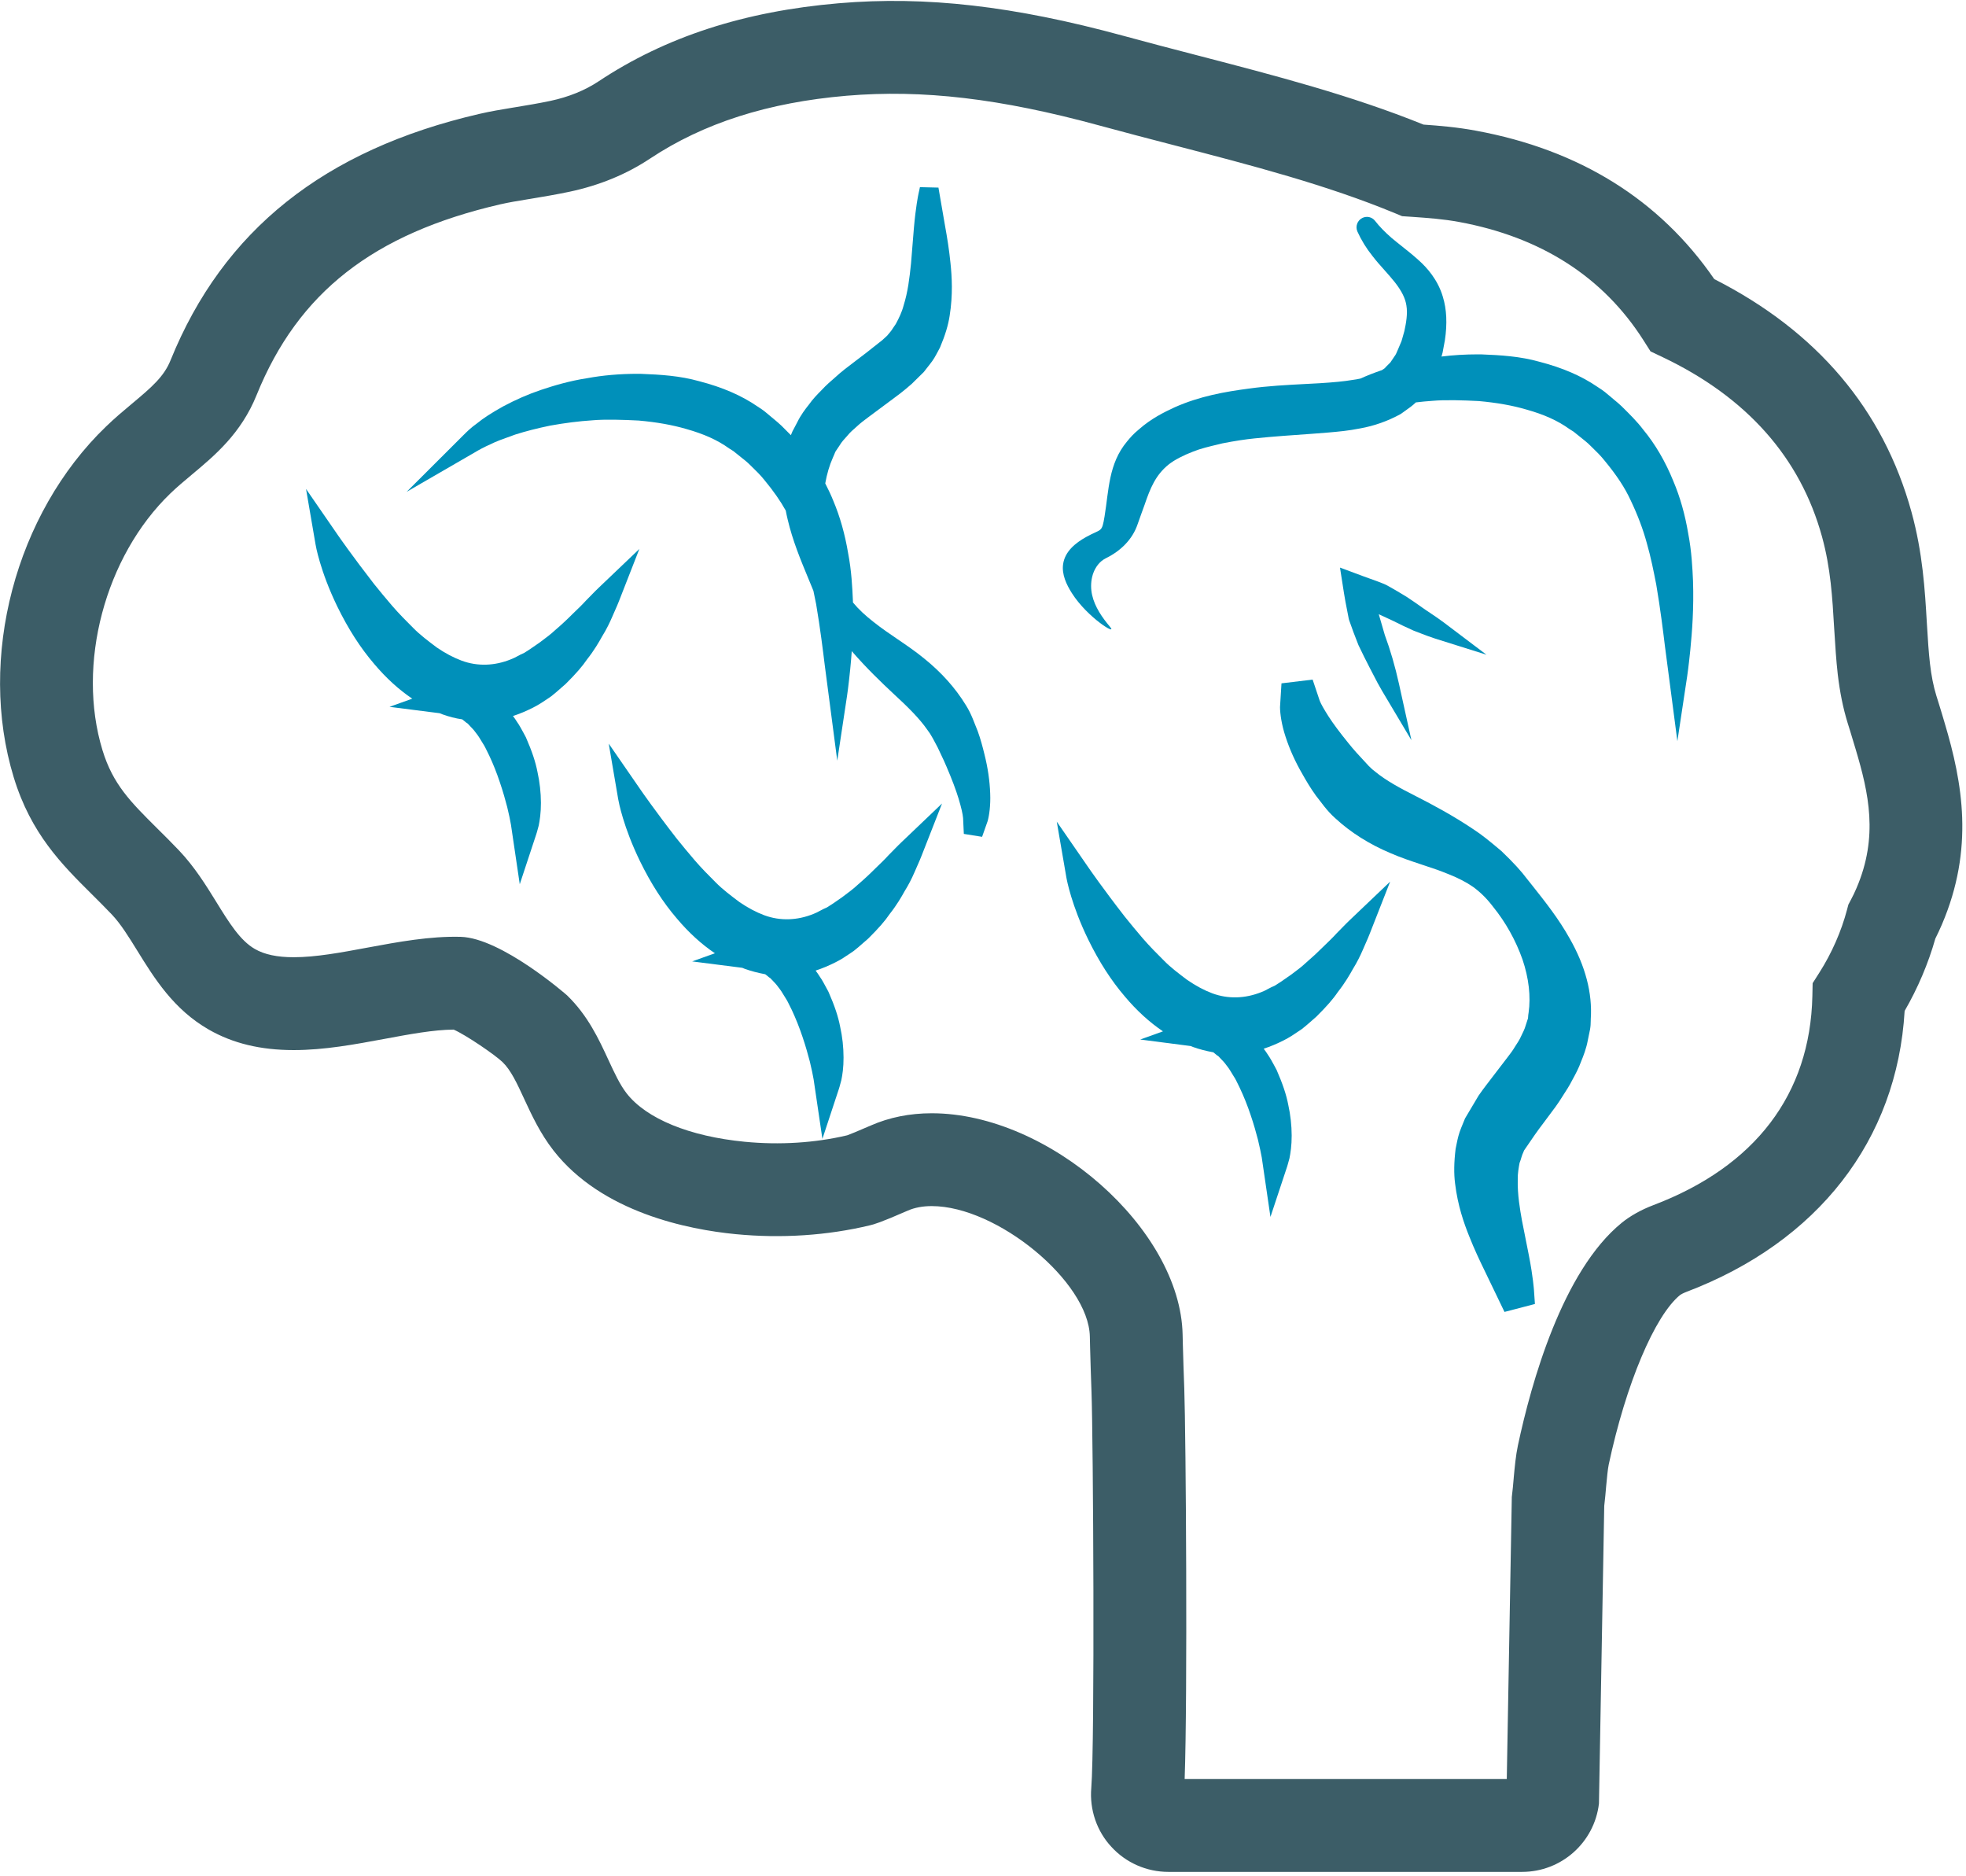 <svg width="100%" height="100%" viewBox="0 0 262 250" version="1.1" xmlns="http://www.w3.org/2000/svg" xmlns:xlink="http://www.w3.org/1999/xlink" xml:space="preserve" xmlns:serif="http://www.serif.com/" style="fill-rule:evenodd;clip-rule:evenodd;stroke-linejoin:round;stroke-miterlimit:2;">
  <g transform="matrix(1,0,0,1,-74.329,-1475.98)">
    <g transform="matrix(4.167,0,0,4.167,0,0)">
      <g transform="matrix(1,0,0,1,55.724,357.042)">
        <path d="M0,54.048L10.302,54.048L10.463,45.029C10.489,44.822 10.507,44.623 10.522,44.445L10.525,44.405C10.559,44.045 10.59,43.704 10.658,43.381C11.084,41.382 12.081,37.807 13.978,36.263C14.242,36.047 14.601,35.845 14.986,35.699C18.247,34.463 20.006,32.151 20.075,29.014L20.084,28.601L20.306,28.252C20.698,27.634 21.001,26.943 21.183,26.254L21.227,26.088L21.307,25.936C21.372,25.815 21.433,25.688 21.488,25.558C22.192,23.914 21.878,22.525 21.462,21.129C21.402,20.923 21.341,20.725 21.281,20.53L21.203,20.28C21.055,19.797 20.956,19.305 20.887,18.724C20.836,18.27 20.808,17.832 20.773,17.263C20.715,16.263 20.66,15.329 20.384,14.326C19.688,11.793 17.972,9.862 15.286,8.584L14.9,8.401L14.671,8.041C13.382,6.018 11.399,4.746 8.777,4.262C8.271,4.168 7.769,4.133 7.284,4.099L6.955,4.077L6.732,3.984C4.536,3.075 2.16,2.458 -0.357,1.804C-1.151,1.598 -1.945,1.391 -2.737,1.175C-5.898,0.313 -8.382,0.021 -10.811,0.226C-13.328,0.441 -15.385,1.1 -17.101,2.238C-17.854,2.738 -18.717,3.092 -19.666,3.294C-20.107,3.387 -20.539,3.459 -20.943,3.526L-21.018,3.538C-21.325,3.588 -21.615,3.636 -21.887,3.698C-25.947,4.637 -28.351,6.517 -29.679,9.794C-30.175,11.025 -31.017,11.728 -31.759,12.347C-31.999,12.548 -32.226,12.737 -32.435,12.939C-34.531,14.956 -35.445,18.41 -34.609,21.151C-34.275,22.243 -33.712,22.803 -32.859,23.651C-32.634,23.873 -32.401,24.105 -32.163,24.355C-31.664,24.879 -31.294,25.478 -30.967,26.007C-30.559,26.668 -30.206,27.239 -29.733,27.509C-29.425,27.686 -29.02,27.771 -28.494,27.771C-27.787,27.771 -26.983,27.622 -26.132,27.463C-25.152,27.281 -24.129,27.093 -23.154,27.119C-21.852,27.154 -19.77,28.972 -19.751,28.99C-19.086,29.634 -18.735,30.39 -18.427,31.058C-18.239,31.463 -18.062,31.847 -17.845,32.125C-17.212,32.935 -15.838,33.499 -14.074,33.671C-12.955,33.78 -11.824,33.709 -10.793,33.465C-10.714,33.437 -10.481,33.345 -10.039,33.152C-9.445,32.891 -8.789,32.76 -8.088,32.76C-4.334,32.76 -0.135,36.463 -0.065,39.836L-0.057,40.171C-0.045,40.633 -0.029,41.096 -0.012,41.562C0.041,43.05 0.095,51.449 0,54.048M10.794,57.016L-0.523,57.016C-1.216,57.016 -1.88,56.724 -2.345,56.213C-2.807,55.718 -3.045,55.028 -2.986,54.334C-2.869,52.869 -2.924,43.186 -2.979,41.668C-2.996,41.191 -3.012,40.718 -3.024,40.248L-3.032,39.898C-3.069,38.144 -5.998,35.728 -8.088,35.728C-8.376,35.728 -8.632,35.776 -8.848,35.87C-9.756,36.268 -9.947,36.314 -10.062,36.342C-11.423,36.67 -12.902,36.767 -14.362,36.625C-15.872,36.478 -18.636,35.935 -20.185,33.951C-20.612,33.403 -20.882,32.819 -21.121,32.304C-21.349,31.809 -21.547,31.382 -21.814,31.124C-22.049,30.897 -22.977,30.261 -23.378,30.085C-24.022,30.09 -24.784,30.232 -25.589,30.382C-26.535,30.558 -27.513,30.74 -28.494,30.74C-29.551,30.74 -30.438,30.526 -31.207,30.086C-32.334,29.441 -32.949,28.446 -33.492,27.568C-33.767,27.123 -34.027,26.702 -34.314,26.401C-34.532,26.172 -34.745,25.961 -34.95,25.757C-35.907,24.806 -36.897,23.824 -37.448,22.017C-38.61,18.207 -37.396,13.594 -34.494,10.801C-34.209,10.526 -33.931,10.294 -33.662,10.069C-33.015,9.529 -32.639,9.199 -32.431,8.681C-30.748,4.529 -27.518,1.954 -22.553,0.806C-22.189,0.722 -21.838,0.664 -21.498,0.608L-21.423,0.596C-21.052,0.535 -20.659,0.47 -20.281,0.39C-19.7,0.266 -19.181,0.056 -18.742,-0.235C-16.602,-1.656 -14.089,-2.473 -11.063,-2.731C-8.276,-2.968 -5.464,-2.645 -1.955,-1.689C-1.175,-1.476 -0.393,-1.272 0.39,-1.069C2.925,-0.41 5.324,0.213 7.64,1.149C8.145,1.184 8.709,1.23 9.319,1.344C12.629,1.954 15.19,3.55 16.938,6.089C20.224,7.756 22.345,10.261 23.246,13.539C23.605,14.843 23.675,16.031 23.736,17.078C23.769,17.624 23.793,18.007 23.836,18.383C23.882,18.778 23.947,19.104 24.039,19.405L24.115,19.648C24.181,19.862 24.247,20.076 24.309,20.291C24.876,22.192 25.258,24.295 24.217,26.726C24.152,26.877 24.082,27.028 24.008,27.175C23.783,27.97 23.447,28.76 23.026,29.488C22.784,33.614 20.257,36.875 16.04,38.474C15.934,38.515 15.864,38.557 15.847,38.569C15.033,39.232 14.113,41.414 13.562,43.994C13.531,44.146 13.507,44.405 13.481,44.679C13.464,44.883 13.445,45.095 13.419,45.314L13.25,54.83C13.105,56.076 12.049,57.016 10.794,57.016" style="fill:rgb(60,93,103);fill-rule:nonzero;"/>
      </g>
      <g transform="matrix(1,0,0,1,45.027,365.537)">
        <path d="M0,10.08C0.017,9.91 0.035,9.712 0.051,9.49C0.518,10.029 1.004,10.496 1.383,10.849C1.856,11.284 2.219,11.645 2.47,12.008C2.524,12.076 2.586,12.172 2.647,12.284L2.8,12.572C2.834,12.645 2.868,12.717 2.902,12.789C2.967,12.924 3.029,13.055 3.084,13.189C3.254,13.585 3.383,13.927 3.467,14.204C3.554,14.494 3.597,14.683 3.611,14.823L3.635,15.333L4.219,15.426L4.397,14.922C4.447,14.744 4.494,14.418 4.478,14.04C4.464,13.636 4.402,13.213 4.294,12.786C4.24,12.567 4.175,12.31 4.078,12.045L3.917,11.642C3.865,11.519 3.801,11.374 3.7,11.216C3.366,10.669 2.915,10.165 2.363,9.722C2.091,9.499 1.798,9.299 1.514,9.106C1.261,8.934 0.999,8.756 0.754,8.561C0.488,8.356 0.268,8.149 0.089,7.934L0.087,7.864C0.069,7.464 0.043,6.915 -0.065,6.36C-0.166,5.751 -0.327,5.184 -0.541,4.678C-0.611,4.504 -0.695,4.323 -0.797,4.126C-0.744,3.822 -0.661,3.544 -0.553,3.302C-0.537,3.268 -0.521,3.231 -0.506,3.194C-0.491,3.158 -0.478,3.12 -0.468,3.105L-0.335,2.907C-0.283,2.815 -0.19,2.709 -0.089,2.6C-0.009,2.499 0.105,2.4 0.217,2.302C0.32,2.204 0.449,2.108 0.562,2.023L1.416,1.388C1.536,1.299 1.655,1.21 1.774,1.11L1.97,0.943L2.354,0.565L2.554,0.309C2.668,0.169 2.738,0.035 2.801,-0.084C2.821,-0.123 2.841,-0.162 2.864,-0.202L2.878,-0.232C3.038,-0.609 3.137,-0.938 3.182,-1.237C3.289,-1.91 3.253,-2.484 3.209,-2.909C3.164,-3.36 3.1,-3.746 3.037,-4.093L2.823,-5.332L2.231,-5.346L2.179,-5.105C2.176,-5.09 2.097,-4.711 2.039,-4.05L1.946,-2.906C1.897,-2.43 1.846,-2.001 1.709,-1.563C1.655,-1.352 1.555,-1.149 1.461,-0.975C1.43,-0.933 1.4,-0.887 1.371,-0.842C1.347,-0.804 1.314,-0.752 1.297,-0.735L1.184,-0.599L1.028,-0.455L0.708,-0.203C0.594,-0.11 0.469,-0.014 0.337,0.085C0.269,0.139 0.198,0.192 0.126,0.246C-0.076,0.398 -0.284,0.555 -0.483,0.739C-0.617,0.854 -0.768,0.985 -0.907,1.136C-1.055,1.285 -1.198,1.433 -1.315,1.6C-1.438,1.754 -1.578,1.938 -1.69,2.167L-1.848,2.467C-1.867,2.508 -1.883,2.546 -1.896,2.584C-1.995,2.482 -2.096,2.381 -2.197,2.282C-2.278,2.205 -2.356,2.14 -2.434,2.075C-2.472,2.044 -2.51,2.012 -2.553,1.976L-2.734,1.825C-2.812,1.765 -2.861,1.733 -2.913,1.7L-2.967,1.664C-3.477,1.314 -4.086,1.051 -4.823,0.86C-5.448,0.684 -6.063,0.647 -6.699,0.623L-6.793,0.622C-7.369,0.622 -7.916,0.67 -8.41,0.762C-8.995,0.851 -9.513,1.011 -9.899,1.14C-10.301,1.277 -10.702,1.452 -11.093,1.661C-11.467,1.869 -11.737,2.044 -11.927,2.201C-12.135,2.348 -12.274,2.489 -12.376,2.591L-14.184,4.395L-12.025,3.146C-11.859,3.045 -11.696,2.96 -11.51,2.878C-11.33,2.785 -11.089,2.699 -10.81,2.6L-10.704,2.562C-10.385,2.46 -10.01,2.364 -9.598,2.279C-9.115,2.192 -8.676,2.137 -8.248,2.109C-7.828,2.072 -7.259,2.091 -6.768,2.116C-6.187,2.167 -5.689,2.256 -5.24,2.387C-4.677,2.545 -4.234,2.745 -3.869,3.009L-3.735,3.093L-3.579,3.218C-3.538,3.252 -3.495,3.286 -3.452,3.32C-3.383,3.375 -3.314,3.429 -3.261,3.479L-3.154,3.583C-3.006,3.727 -2.865,3.863 -2.736,4.027C-2.455,4.367 -2.233,4.684 -2.06,4.995C-2.042,5.092 -2.021,5.187 -1.999,5.279C-1.842,5.95 -1.587,6.566 -1.34,7.162L-1.23,7.428C-1.215,7.468 -1.197,7.509 -1.18,7.55L-1.176,7.559C-1.145,7.707 -1.114,7.855 -1.088,7.988C-0.956,8.77 -0.872,9.454 -0.811,9.953L-0.413,12.991L-0.099,10.911C-0.097,10.899 -0.053,10.602 0,10.08" style="fill:rgb(0,144,186);fill-rule:nonzero;"/>
      </g>
      <g transform="matrix(1,0,0,1,71.83,367.738)">
        <path d="M0,3.536C-0.101,2.926 -0.262,2.359 -0.476,1.855C-0.729,1.228 -1.057,0.669 -1.441,0.205C-1.637,-0.054 -1.878,-0.291 -2.11,-0.52L-2.132,-0.542C-2.212,-0.619 -2.291,-0.684 -2.369,-0.748C-2.407,-0.78 -2.445,-0.811 -2.487,-0.848L-2.669,-0.999C-2.747,-1.059 -2.796,-1.091 -2.849,-1.125L-2.902,-1.16C-3.412,-1.51 -4.021,-1.773 -4.758,-1.964C-5.383,-2.14 -5.997,-2.176 -6.633,-2.201L-6.726,-2.201C-7.129,-2.201 -7.518,-2.178 -7.893,-2.131L-7.878,-2.178C-7.855,-2.254 -7.849,-2.29 -7.844,-2.326L-7.783,-2.653C-7.704,-3.185 -7.726,-3.64 -7.848,-4.041C-8.007,-4.583 -8.357,-4.976 -8.62,-5.209C-8.799,-5.372 -8.979,-5.514 -9.153,-5.653C-9.269,-5.745 -9.384,-5.836 -9.493,-5.928C-9.706,-6.114 -9.877,-6.29 -10.017,-6.47C-10.112,-6.592 -10.278,-6.631 -10.418,-6.565C-10.583,-6.487 -10.655,-6.291 -10.579,-6.124C-10.457,-5.854 -10.296,-5.591 -10.104,-5.352C-9.975,-5.183 -9.836,-5.028 -9.702,-4.878C-9.59,-4.752 -9.479,-4.628 -9.38,-4.502C-9.165,-4.226 -9.049,-3.993 -9.014,-3.765C-8.969,-3.495 -9.024,-3.202 -9.079,-2.945L-9.151,-2.691C-9.157,-2.673 -9.164,-2.649 -9.171,-2.624L-9.225,-2.495C-9.245,-2.45 -9.264,-2.404 -9.283,-2.359C-9.321,-2.268 -9.356,-2.183 -9.397,-2.135L-9.527,-1.942L-9.66,-1.81L-9.687,-1.779C-9.706,-1.754 -9.748,-1.727 -9.802,-1.694L-9.834,-1.684C-10.052,-1.609 -10.265,-1.526 -10.485,-1.427C-10.57,-1.409 -10.657,-1.392 -10.76,-1.38C-10.988,-1.34 -11.334,-1.306 -11.787,-1.278C-11.941,-1.269 -12.096,-1.261 -12.252,-1.253C-12.84,-1.222 -13.447,-1.191 -14.057,-1.106C-14.815,-1.006 -15.627,-0.864 -16.426,-0.508C-16.772,-0.348 -17.175,-0.148 -17.563,0.193C-17.751,0.348 -17.827,0.439 -17.953,0.59C-18.54,1.297 -18.529,2.134 -18.667,2.977C-18.756,3.518 -18.76,3.362 -19.255,3.638C-19.595,3.827 -19.934,4.097 -19.993,4.506C-20.04,4.832 -19.89,5.154 -19.713,5.433C-19.211,6.223 -18.238,6.812 -18.491,6.513C-18.744,6.213 -18.976,5.881 -19.064,5.499C-19.152,5.117 -19.07,4.676 -18.776,4.417C-18.731,4.378 -18.678,4.344 -18.621,4.315C-18.158,4.088 -17.776,3.721 -17.611,3.232C-17.523,2.972 -17.431,2.738 -17.384,2.6C-17.212,2.097 -17.04,1.655 -16.609,1.314C-16.437,1.178 -16.156,1.03 -15.834,0.907C-15.591,0.81 -15.324,0.747 -15.042,0.68L-14.895,0.644C-14.49,0.565 -14.173,0.517 -13.867,0.486C-13.564,0.454 -13.26,0.429 -12.95,0.405L-11.982,0.335L-11.511,0.298C-11.169,0.268 -10.874,0.242 -10.494,0.167C-10.042,0.086 -9.608,-0.068 -9.205,-0.289L-9.169,-0.313C-9.125,-0.346 -9.08,-0.377 -9.035,-0.409C-8.931,-0.482 -8.816,-0.563 -8.711,-0.665C-8.541,-0.685 -8.367,-0.703 -8.183,-0.715C-7.763,-0.752 -7.194,-0.733 -6.702,-0.708C-6.122,-0.656 -5.624,-0.568 -5.175,-0.436C-4.612,-0.279 -4.169,-0.079 -3.803,0.185L-3.67,0.269L-3.514,0.394C-3.473,0.428 -3.43,0.462 -3.387,0.496C-3.318,0.551 -3.249,0.606 -3.196,0.655L-3.087,0.761C-2.939,0.904 -2.8,1.04 -2.671,1.203C-2.29,1.664 -2.027,2.063 -1.843,2.464C-1.62,2.93 -1.446,3.39 -1.325,3.836C-1.193,4.295 -1.106,4.741 -1.023,5.164C-0.89,5.95 -0.806,6.636 -0.745,7.136L-0.348,10.167L-0.034,8.087C-0.032,8.075 0.012,7.778 0.065,7.256C0.124,6.657 0.181,5.925 0.152,5.041C0.134,4.64 0.108,4.092 0,3.536" style="fill:rgb(0,144,186);fill-rule:nonzero;"/>
      </g>
      <g transform="matrix(1,0,0,1,60.922,376.496)">
        <path d="M0,-2.764L0.05,-2.506L0.061,-2.464C0.151,-2.2 0.251,-1.94 0.36,-1.664C0.476,-1.419 0.597,-1.176 0.724,-0.931C0.764,-0.855 0.803,-0.78 0.842,-0.704C0.928,-0.536 1.015,-0.369 1.112,-0.206L2.054,1.377L1.657,-0.422C1.535,-0.975 1.38,-1.508 1.203,-1.986L1.01,-2.65C1.162,-2.578 1.314,-2.508 1.462,-2.441C1.677,-2.332 1.893,-2.228 2.132,-2.122C2.204,-2.096 2.274,-2.069 2.344,-2.041C2.502,-1.981 2.658,-1.92 2.817,-1.87L4.455,-1.355L3.085,-2.39C2.953,-2.49 2.818,-2.58 2.684,-2.67C2.62,-2.713 2.555,-2.756 2.494,-2.798L2.399,-2.864C2.235,-2.98 2.07,-3.096 1.898,-3.208C1.713,-3.324 1.521,-3.433 1.329,-3.542L1.237,-3.592C1.075,-3.664 0.906,-3.724 0.737,-3.784C0.666,-3.809 0.596,-3.834 0.526,-3.86L-0.23,-4.141L-0.104,-3.334C-0.075,-3.144 -0.037,-2.954 0,-2.764" style="fill:rgb(0,144,186);fill-rule:nonzero;"/>
      </g>
      <g transform="matrix(1,0,0,1,68.037,387.878)">
        <path d="M0,-3.666C-0.346,-4.286 -0.766,-4.817 -1.174,-5.332L-1.348,-5.55C-1.547,-5.817 -1.8,-6.094 -2.183,-6.46L-2.283,-6.544C-2.54,-6.759 -2.806,-6.981 -3.089,-7.163C-3.735,-7.597 -4.388,-7.944 -4.886,-8.198C-5.443,-8.478 -5.881,-8.72 -6.216,-8.996C-6.277,-9.039 -6.351,-9.104 -6.427,-9.182L-6.815,-9.603C-6.907,-9.707 -6.995,-9.808 -7.08,-9.916C-7.351,-10.249 -7.563,-10.534 -7.711,-10.764C-7.864,-11.005 -7.953,-11.163 -7.993,-11.265L-8.22,-11.942L-9.216,-11.822L-9.263,-11.064C-9.262,-10.86 -9.215,-10.505 -9.087,-10.119C-8.957,-9.716 -8.774,-9.311 -8.545,-8.917C-8.429,-8.712 -8.291,-8.475 -8.116,-8.233L-7.848,-7.886C-7.751,-7.766 -7.641,-7.637 -7.496,-7.509C-7.006,-7.056 -6.411,-6.68 -5.73,-6.393C-5.402,-6.25 -5.065,-6.138 -4.725,-6.025C-4.439,-5.932 -4.146,-5.834 -3.859,-5.715C-3.557,-5.595 -3.302,-5.462 -3.087,-5.313C-2.849,-5.138 -2.648,-4.94 -2.452,-4.682C-2.049,-4.187 -1.723,-3.602 -1.508,-2.993C-1.306,-2.397 -1.239,-1.806 -1.313,-1.292C-1.321,-1.249 -1.327,-1.202 -1.332,-1.113L-1.413,-0.864C-1.433,-0.782 -1.503,-0.641 -1.552,-0.541C-1.597,-0.435 -1.671,-0.322 -1.75,-0.202C-1.817,-0.086 -1.908,0.032 -1.988,0.136L-2.654,1.006C-2.741,1.121 -2.828,1.235 -2.913,1.36L-3.345,2.087L-3.467,2.385C-3.547,2.577 -3.582,2.744 -3.61,2.879L-3.647,3.061C-3.7,3.491 -3.705,3.855 -3.664,4.172C-3.578,4.884 -3.379,5.443 -3.216,5.849C-3.048,6.275 -2.877,6.634 -2.719,6.958L-2.084,8.276L-1.111,8.022L-1.142,7.573C-1.143,7.569 -1.168,7.168 -1.301,6.485L-1.524,5.36C-1.587,5.008 -1.672,4.528 -1.66,4.044C-1.665,3.853 -1.629,3.656 -1.602,3.512C-1.579,3.457 -1.561,3.396 -1.539,3.322C-1.531,3.298 -1.524,3.27 -1.513,3.245L-1.456,3.11L-1.114,2.612C-1.032,2.494 -0.94,2.37 -0.839,2.237L-0.684,2.029C-0.526,1.821 -0.364,1.606 -0.223,1.374C-0.121,1.219 -0.007,1.042 0.085,0.86C0.191,0.667 0.293,0.475 0.363,0.277C0.444,0.081 0.534,-0.151 0.582,-0.416L0.652,-0.757C0.67,-0.858 0.673,-0.943 0.674,-1.033L0.675,-1.09C0.731,-1.916 0.504,-2.783 0,-3.666" style="fill:rgb(0,144,186);fill-rule:nonzero;"/>
      </g>
      <g transform="matrix(1,0,0,1,60.589,389.551)">
        <path d="M0,-5.507C-0.113,-5.381 -0.266,-5.233 -0.42,-5.085C-0.599,-4.906 -0.784,-4.734 -0.984,-4.562C-1.123,-4.431 -1.284,-4.311 -1.464,-4.178L-1.785,-3.955C-1.861,-3.906 -1.938,-3.856 -1.975,-3.833C-2.053,-3.8 -2.129,-3.761 -2.216,-3.715C-2.272,-3.684 -2.329,-3.653 -2.403,-3.626C-2.929,-3.413 -3.476,-3.398 -3.976,-3.582C-4.239,-3.68 -4.51,-3.824 -4.788,-4.016C-5.044,-4.209 -5.309,-4.407 -5.53,-4.633C-5.755,-4.856 -5.993,-5.097 -6.204,-5.341C-6.412,-5.583 -6.606,-5.819 -6.78,-6.036C-7.469,-6.921 -7.922,-7.577 -7.928,-7.586L-8.955,-9.073L-8.648,-7.291C-8.633,-7.203 -8.481,-6.396 -7.95,-5.306C-7.602,-4.594 -7.217,-3.996 -6.773,-3.477C-6.396,-3.029 -5.988,-2.658 -5.558,-2.368L-6.286,-2.107L-4.671,-1.898L-4.598,-1.868C-4.403,-1.798 -4.186,-1.741 -3.948,-1.698C-3.935,-1.688 -3.912,-1.671 -3.877,-1.64C-3.842,-1.611 -3.806,-1.582 -3.787,-1.574L-3.696,-1.478C-3.642,-1.422 -3.59,-1.37 -3.526,-1.28C-3.452,-1.191 -3.388,-1.084 -3.296,-0.93C-3.242,-0.852 -3.2,-0.761 -3.151,-0.661L-3.099,-0.554C-2.972,-0.285 -2.856,0.004 -2.755,0.306C-2.654,0.602 -2.575,0.886 -2.521,1.095C-2.465,1.33 -2.423,1.531 -2.399,1.664L-2.121,3.566L-1.592,1.97C-1.592,1.97 -1.562,1.879 -1.513,1.691C-1.48,1.532 -1.441,1.278 -1.442,0.965C-1.443,0.638 -1.481,0.296 -1.551,-0.016C-1.612,-0.34 -1.729,-0.688 -1.923,-1.132L-1.982,-1.243C-2.054,-1.377 -2.129,-1.515 -2.207,-1.627C-2.246,-1.689 -2.289,-1.751 -2.337,-1.813C-2.128,-1.881 -1.914,-1.97 -1.69,-2.084C-1.521,-2.169 -1.37,-2.269 -1.209,-2.379L-1.113,-2.444C-1.004,-2.53 -0.9,-2.62 -0.801,-2.708L-0.653,-2.838C-0.331,-3.156 -0.115,-3.403 0.034,-3.625C0.26,-3.911 0.418,-4.184 0.511,-4.353C0.657,-4.588 0.758,-4.801 0.827,-4.96C0.977,-5.291 1.051,-5.482 1.051,-5.482L1.707,-7.155L0.406,-5.916C0.406,-5.916 0.255,-5.772 0,-5.507" style="fill:rgb(0,144,186);fill-rule:nonzero;"/>
      </g>
      <g transform="matrix(1,0,0,1,37.631,378.888)">
        <path d="M0,-5.456L0.654,-7.129L-0.646,-5.889C-0.646,-5.889 -0.797,-5.746 -1.051,-5.481C-1.165,-5.355 -1.317,-5.207 -1.472,-5.06C-1.65,-4.88 -1.835,-4.708 -2.036,-4.536C-2.175,-4.405 -2.337,-4.285 -2.537,-4.136L-2.846,-3.923C-2.92,-3.875 -2.994,-3.829 -3.025,-3.808C-3.104,-3.775 -3.18,-3.735 -3.261,-3.691C-3.32,-3.66 -3.378,-3.628 -3.456,-3.6C-3.979,-3.387 -4.527,-3.372 -5.026,-3.556C-5.292,-3.655 -5.562,-3.799 -5.822,-3.977C-6.084,-4.174 -6.355,-4.376 -6.582,-4.607C-6.807,-4.831 -7.044,-5.07 -7.256,-5.316C-7.464,-5.558 -7.658,-5.794 -7.832,-6.01C-8.51,-6.883 -8.961,-7.533 -8.98,-7.56L-10.006,-9.047L-9.701,-7.269C-9.7,-7.262 -9.563,-6.432 -9.002,-5.28C-8.652,-4.565 -8.267,-3.967 -7.825,-3.451C-7.446,-3.002 -7.039,-2.631 -6.609,-2.342L-7.337,-2.081L-5.734,-1.877C-5.707,-1.865 -5.679,-1.853 -5.649,-1.843C-5.446,-1.768 -5.212,-1.708 -5.016,-1.682C-5.011,-1.68 -4.989,-1.666 -4.93,-1.616C-4.895,-1.586 -4.859,-1.557 -4.837,-1.547L-4.748,-1.452C-4.693,-1.396 -4.641,-1.344 -4.578,-1.255C-4.503,-1.165 -4.439,-1.058 -4.348,-0.907C-4.295,-0.828 -4.253,-0.738 -4.203,-0.636L-4.15,-0.528C-4.024,-0.262 -3.909,0.026 -3.807,0.333C-3.706,0.628 -3.627,0.914 -3.573,1.121C-3.516,1.356 -3.474,1.557 -3.452,1.691L-3.171,3.591L-2.644,1.996C-2.644,1.996 -2.613,1.904 -2.565,1.717C-2.532,1.558 -2.493,1.303 -2.494,0.991C-2.495,0.663 -2.533,0.321 -2.603,0.009C-2.664,-0.314 -2.78,-0.663 -2.975,-1.107L-3.045,-1.238C-3.114,-1.366 -3.185,-1.496 -3.259,-1.601C-3.298,-1.663 -3.34,-1.725 -3.388,-1.788C-3.179,-1.855 -2.965,-1.945 -2.741,-2.058C-2.566,-2.146 -2.411,-2.25 -2.261,-2.352L-2.165,-2.418C-2.055,-2.504 -1.953,-2.594 -1.853,-2.682L-1.705,-2.811C-1.381,-3.132 -1.166,-3.379 -1.018,-3.599C-0.795,-3.88 -0.635,-4.156 -0.54,-4.328C-0.387,-4.574 -0.286,-4.793 -0.225,-4.934C-0.075,-5.264 0,-5.456 0,-5.456" style="fill:rgb(0,144,186);fill-rule:nonzero;"/>
      </g>
      <g transform="matrix(1,0,0,1,46.258,387.057)">
        <path d="M0,-5.51C-0.113,-5.384 -0.266,-5.236 -0.42,-5.089C-0.598,-4.91 -0.783,-4.738 -0.984,-4.565C-1.125,-4.432 -1.29,-4.311 -1.489,-4.162L-1.784,-3.958C-1.861,-3.909 -1.94,-3.859 -1.973,-3.837C-2.049,-3.806 -2.123,-3.767 -2.205,-3.724C-2.265,-3.691 -2.325,-3.658 -2.404,-3.629C-2.927,-3.416 -3.475,-3.401 -3.975,-3.585C-4.241,-3.684 -4.511,-3.828 -4.771,-4.007C-5.032,-4.203 -5.303,-4.405 -5.531,-4.636C-5.755,-4.859 -5.993,-5.099 -6.204,-5.345C-6.412,-5.587 -6.606,-5.823 -6.78,-6.039C-7.469,-6.925 -7.922,-7.581 -7.928,-7.59L-8.953,-9.074L-8.649,-7.295C-8.634,-7.208 -8.485,-6.407 -7.95,-5.309C-7.601,-4.596 -7.216,-3.997 -6.773,-3.481C-6.395,-3.032 -5.987,-2.66 -5.557,-2.371L-6.284,-2.11L-4.683,-1.906L-4.597,-1.871C-4.403,-1.802 -4.185,-1.744 -3.948,-1.7C-3.935,-1.692 -3.913,-1.674 -3.878,-1.646C-3.842,-1.614 -3.805,-1.583 -3.787,-1.577L-3.693,-1.479C-3.64,-1.424 -3.589,-1.372 -3.526,-1.283C-3.453,-1.196 -3.39,-1.089 -3.296,-0.935C-3.243,-0.856 -3.199,-0.764 -3.151,-0.664L-3.098,-0.558C-2.973,-0.291 -2.857,-0.002 -2.755,0.303C-2.654,0.598 -2.576,0.885 -2.521,1.092C-2.464,1.328 -2.423,1.528 -2.4,1.661L-2.119,3.564L-1.592,1.967C-1.592,1.967 -1.562,1.876 -1.514,1.688C-1.48,1.53 -1.441,1.276 -1.443,0.963C-1.443,0.635 -1.481,0.293 -1.551,-0.02C-1.613,-0.345 -1.729,-0.694 -1.924,-1.136L-1.984,-1.248C-2.055,-1.382 -2.128,-1.519 -2.208,-1.631C-2.246,-1.693 -2.289,-1.754 -2.336,-1.817C-2.127,-1.885 -1.913,-1.974 -1.69,-2.087C-1.514,-2.175 -1.359,-2.28 -1.208,-2.383L-1.114,-2.447C-1.006,-2.531 -0.905,-2.62 -0.802,-2.711L-0.653,-2.841C-0.328,-3.163 -0.112,-3.41 0.034,-3.628C0.252,-3.903 0.407,-4.168 0.511,-4.357C0.628,-4.544 0.732,-4.743 0.827,-4.963C0.977,-5.294 1.051,-5.485 1.051,-5.485L1.707,-7.159L0.406,-5.918C0.406,-5.918 0.255,-5.775 0,-5.51" style="fill:rgb(0,144,186);fill-rule:nonzero;"/>
      </g>
    </g>
  </g>
</svg>